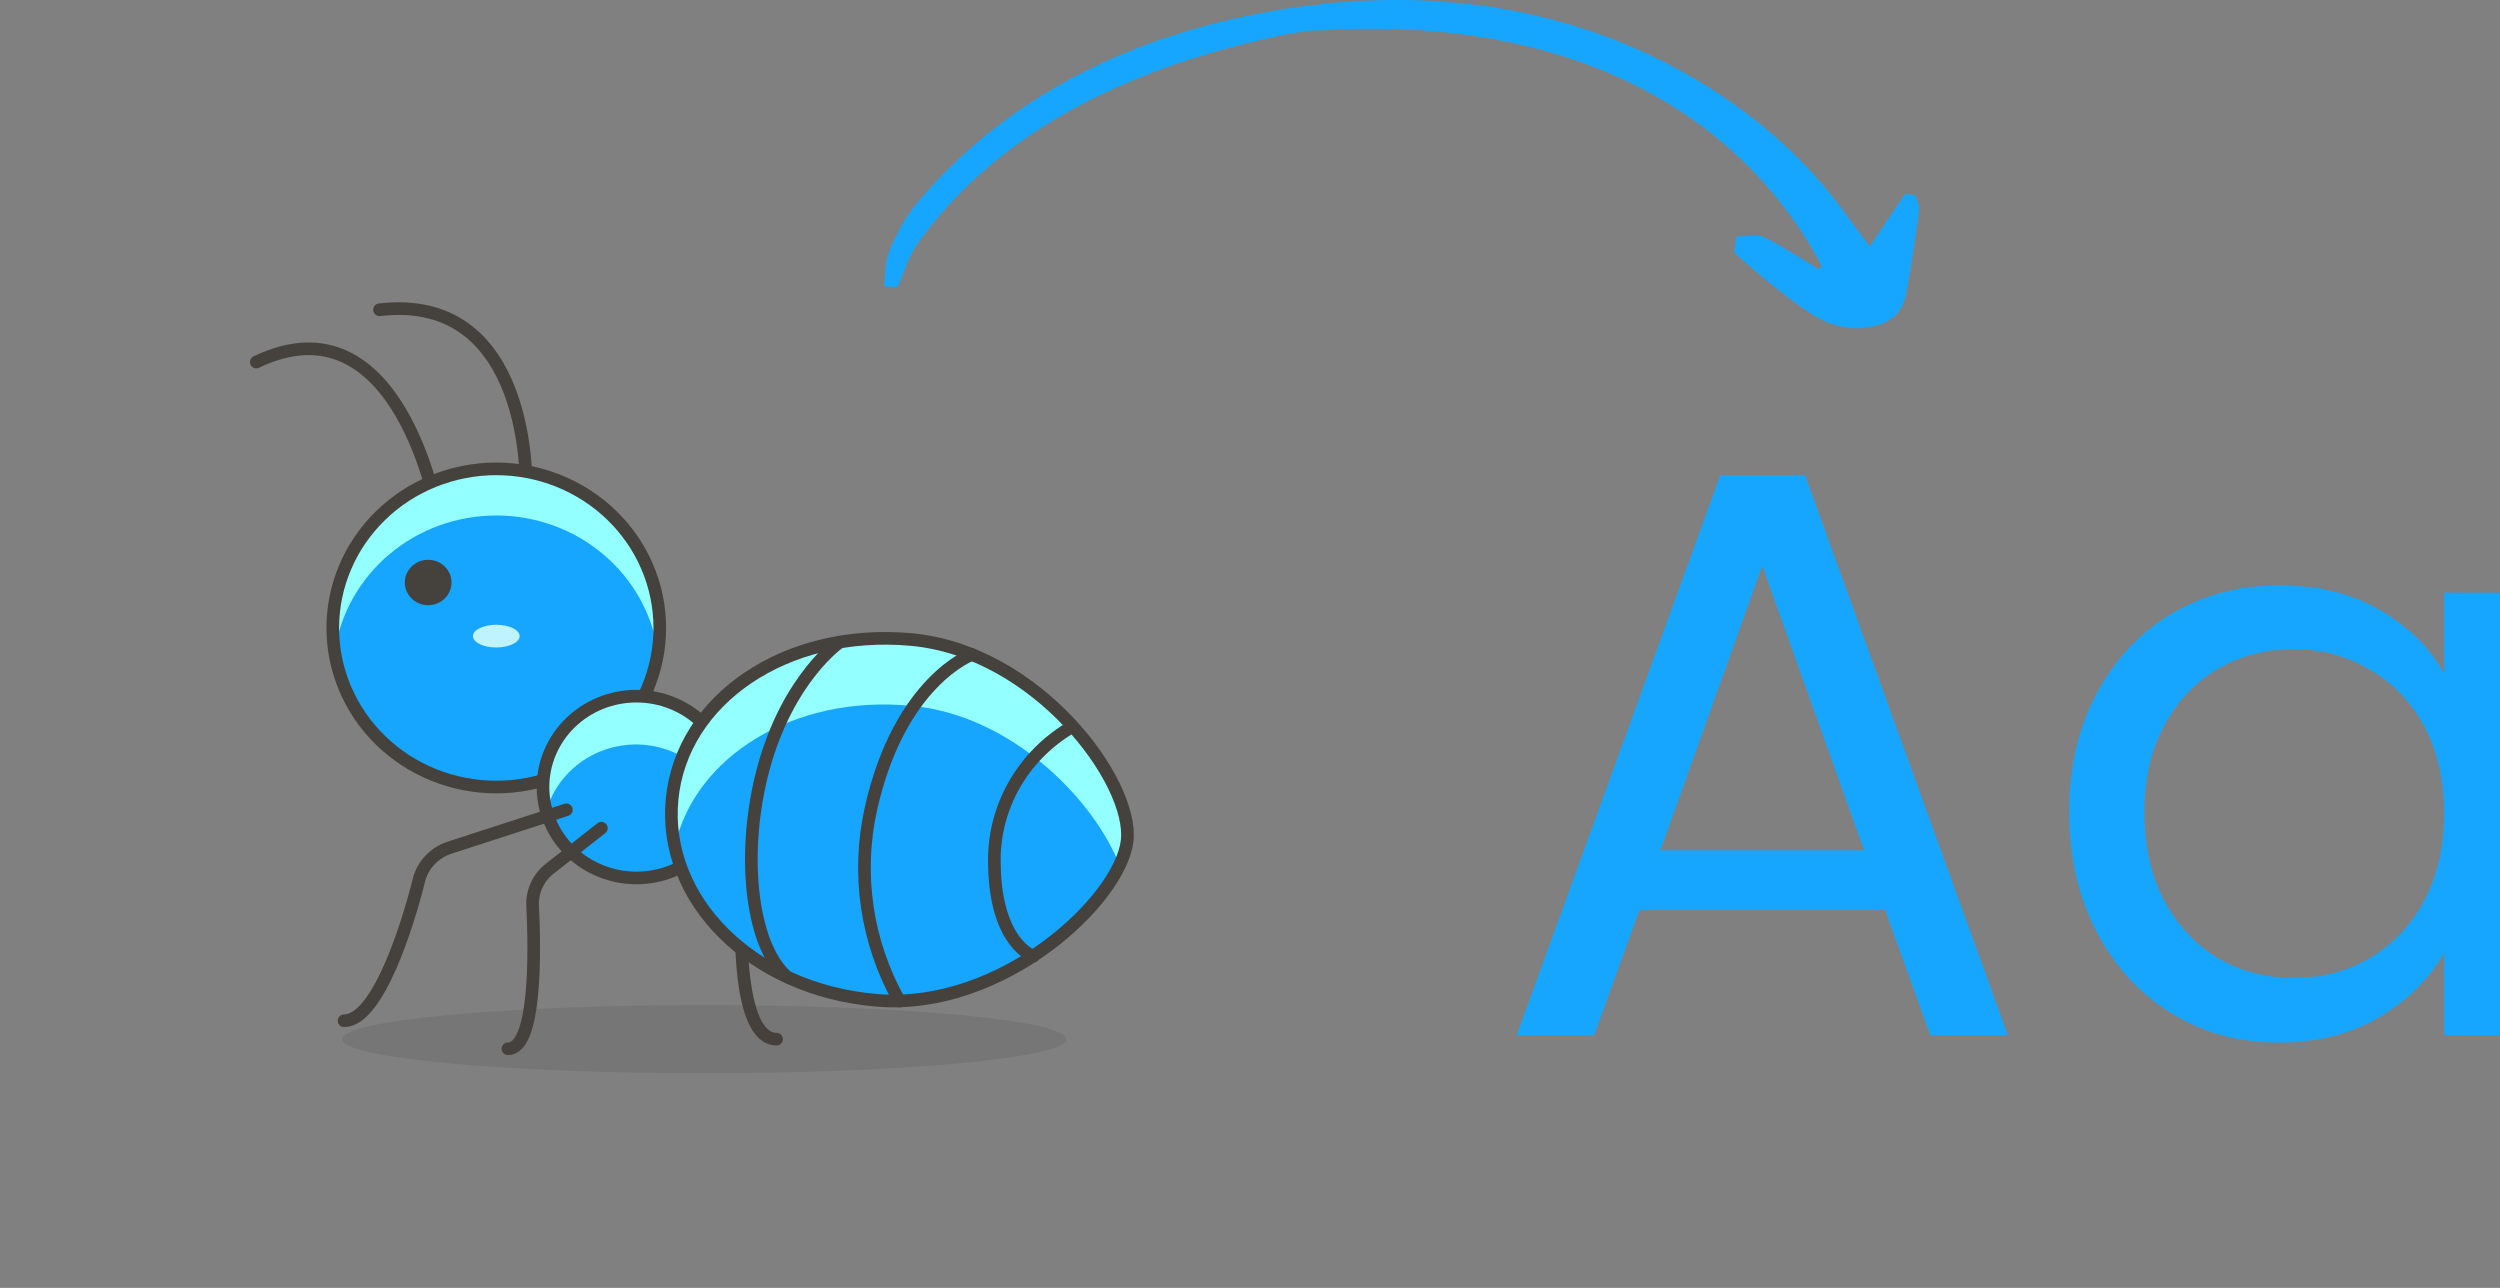 <svg width="99" height="51" viewBox="0 0 99 51" fill="none" xmlns="http://www.w3.org/2000/svg">
    <rect x="0" y="0" width="99" height="51" fill="#808080" stroke="none"/>
    <path
        d="M35 11.335C35.068 10.856 35.034 10.359 35.228 9.905C35.506 9.252 35.844 8.592 36.34 8.003C39.454 4.31 44.02 1.598 50.151 0.478C56.407 -0.666 62.318 0.244 67.245 3.202C69.712 4.683 71.632 6.457 73.069 8.451C73.329 8.811 73.602 9.168 74.042 9.757C74.595 8.933 75.016 8.304 75.438 7.675C75.574 7.694 75.71 7.714 75.847 7.733C75.901 7.928 76.021 8.126 75.997 8.317C75.868 9.312 75.716 10.305 75.545 11.297C75.436 11.935 75.316 12.621 74.279 12.898C73.165 13.196 72.229 12.793 71.509 12.292C70.519 11.603 69.622 10.852 68.763 10.089C68.586 9.932 68.754 9.605 68.762 9.357C69.137 9.364 69.62 9.276 69.865 9.397C70.628 9.774 71.301 10.231 72.023 10.665C72.077 10.585 72.143 10.534 72.126 10.503C68.793 4.277 61.924 0.571 52.152 1.207C51.676 1.238 51.196 1.303 50.741 1.399C44.176 2.783 39.328 5.49 36.361 9.613C35.967 10.16 35.811 10.783 35.544 11.37C35.363 11.358 35.181 11.346 35 11.335Z"
        fill="#17A6FF" />
    <g id="ant" transform="translate(-53,-7)">
        <path
            d="M70.34 27.413C70.34 27.413 68.845 18.608 63.148 21.337M73.832 26.317C73.832 26.317 74.079 18.555 68.028 19.267M82.365 43.425C82.365 43.425 82.173 48.15 83.753 48.15"
            stroke="#45413C" stroke-width="0.5" stroke-linecap="round" stroke-linejoin="round" />
        <path opacity="0.15"
            d="M66.548 48.15C66.548 48.327 66.919 48.503 67.639 48.667C68.36 48.83 69.416 48.979 70.747 49.105C72.079 49.23 73.659 49.329 75.399 49.397C77.138 49.465 79.002 49.5 80.885 49.5C82.768 49.5 84.633 49.465 86.372 49.397C88.112 49.329 89.692 49.23 91.023 49.105C92.355 48.979 93.411 48.83 94.132 48.667C94.852 48.503 95.223 48.327 95.223 48.15C95.223 47.973 94.852 47.797 94.132 47.633C93.411 47.47 92.355 47.321 91.023 47.195C89.692 47.07 88.112 46.971 86.372 46.903C84.633 46.835 82.768 46.8 80.885 46.8C79.002 46.8 77.138 46.835 75.399 46.903C73.659 46.971 72.079 47.07 70.747 47.195C69.416 47.321 68.36 47.47 67.639 47.633C66.919 47.797 66.548 47.973 66.548 48.15Z"
            fill="#45413C" />
        <path
            d="M66.178 31.867C66.178 33.538 66.86 35.141 68.075 36.322C69.289 37.504 70.936 38.167 72.653 38.167C74.37 38.167 76.017 37.504 77.231 36.322C78.446 35.141 79.128 33.538 79.128 31.867C79.128 30.197 78.446 28.594 77.231 27.413C76.017 26.231 74.37 25.567 72.653 25.567C70.936 25.567 69.289 26.231 68.075 27.413C66.86 28.594 66.178 30.197 66.178 31.867Z"
            fill="#17A6FF" />
        <path
            d="M72.653 27.413C74.205 27.413 75.706 27.956 76.88 28.943C78.055 29.93 78.825 31.296 79.051 32.79C79.101 32.485 79.127 32.176 79.128 31.867C79.128 30.197 78.446 28.594 77.231 27.413C76.017 26.231 74.37 25.567 72.653 25.567C70.936 25.567 69.289 26.231 68.075 27.413C66.86 28.594 66.178 30.197 66.178 31.867C66.179 32.176 66.205 32.485 66.255 32.79C66.481 31.296 67.251 29.93 68.426 28.943C69.6 27.956 71.101 27.413 72.653 27.413Z"
            fill="#94FFFF" />
        <path
            d="M66.178 31.867C66.178 33.538 66.86 35.141 68.075 36.322C69.289 37.504 70.936 38.167 72.653 38.167C74.37 38.167 76.017 37.504 77.231 36.322C78.446 35.141 79.128 33.538 79.128 31.867C79.128 30.197 78.446 28.594 77.231 27.413C76.017 26.231 74.37 25.567 72.653 25.567C70.936 25.567 69.289 26.231 68.075 27.413C66.86 28.594 66.178 30.197 66.178 31.867Z"
            stroke="#45413C" stroke-width="0.5" stroke-linecap="round" stroke-linejoin="round" />
        <path
            d="M74.503 38.167C74.503 39.122 74.893 40.038 75.587 40.713C76.281 41.388 77.222 41.767 78.203 41.767C79.184 41.767 80.125 41.388 80.819 40.713C81.513 40.038 81.903 39.122 81.903 38.167C81.903 37.213 81.513 36.297 80.819 35.622C80.125 34.947 79.184 34.568 78.203 34.568C77.222 34.568 76.281 34.947 75.587 35.622C74.893 36.297 74.503 37.213 74.503 38.167Z"
            fill="#17A6FF" />
        <path
            d="M78.188 36.48C78.994 36.483 79.777 36.743 80.417 37.219C81.057 37.696 81.52 38.364 81.733 39.12C81.831 38.811 81.883 38.49 81.888 38.167C81.888 37.213 81.498 36.297 80.804 35.622C80.11 34.947 79.169 34.568 78.188 34.568C77.206 34.568 76.265 34.947 75.571 35.622C74.877 36.297 74.487 37.213 74.487 38.167C74.494 38.49 74.543 38.81 74.634 39.12C74.848 38.362 75.312 37.694 75.953 37.217C76.595 36.74 77.38 36.481 78.188 36.48Z"
            fill="#94FFFF" />
        <path
            d="M74.503 38.167C74.503 39.122 74.893 40.038 75.587 40.713C76.281 41.388 77.222 41.767 78.203 41.767C79.184 41.767 80.125 41.388 80.819 40.713C81.513 40.038 81.903 39.122 81.903 38.167C81.903 37.213 81.513 36.297 80.819 35.622C80.125 34.947 79.184 34.568 78.203 34.568C77.222 34.568 76.281 34.947 75.587 35.622C74.893 36.297 74.503 37.213 74.503 38.167Z"
            stroke="#45413C" stroke-width="0.5" stroke-linecap="round" stroke-linejoin="round" />
        <path
            d="M89.079 32.325C94.059 32.775 97.89 37.935 97.636 40.282C97.381 42.63 92.695 47.032 87.715 46.612C82.735 46.193 79.236 42.6 79.614 38.655C79.991 34.71 84.1 31.875 89.079 32.325Z"
            fill="#17A6FF" />
        <path
            d="M89.079 34.95C93.08 35.31 96.341 38.7 97.335 41.265C97.487 40.955 97.588 40.623 97.635 40.282C97.89 37.935 94.051 32.782 89.079 32.325C84.107 31.867 79.991 34.71 79.613 38.655C79.557 39.272 79.596 39.894 79.729 40.5C80.5 36.983 84.423 34.5 89.079 34.95Z"
            fill="#94FFFF" />
        <path
            d="M75.428 39.068L70.803 40.568C70.513 40.663 70.251 40.826 70.041 41.043C69.831 41.26 69.68 41.525 69.6 41.812C69.153 43.62 67.966 47.422 66.625 47.422M76.815 39.795L74.78 41.392C74.55 41.57 74.367 41.799 74.248 42.06C74.128 42.322 74.076 42.607 74.094 42.892C74.179 44.685 74.241 48.532 73.115 48.532M89.079 32.325C94.059 32.775 97.89 37.935 97.636 40.282C97.381 42.63 92.695 47.032 87.715 46.612C82.735 46.193 79.236 42.6 79.614 38.655C79.991 34.71 84.1 31.875 89.079 32.325Z"
            stroke="#45413C" stroke-width="0.5" stroke-linecap="round" stroke-linejoin="round" />
        <path
            d="M70.88 30.067C70.88 30.245 70.826 30.419 70.724 30.567C70.623 30.715 70.478 30.831 70.309 30.899C70.14 30.967 69.954 30.985 69.775 30.95C69.595 30.916 69.43 30.83 69.301 30.704C69.172 30.578 69.084 30.418 69.048 30.243C69.012 30.069 69.03 29.887 69.1 29.723C69.171 29.559 69.289 29.418 69.441 29.319C69.593 29.22 69.772 29.168 69.955 29.168C70.2 29.168 70.436 29.262 70.609 29.431C70.783 29.6 70.88 29.829 70.88 30.067Z"
            fill="#45413C" />
        <path
            d="M71.728 32.19C71.728 32.438 72.144 32.64 72.653 32.64C73.162 32.64 73.578 32.438 73.578 32.19C73.578 31.942 73.162 31.74 72.653 31.74C72.144 31.74 71.728 31.942 71.728 32.19Z"
            fill="#BFF3FF" />
        <path
            d="M86.251 32.43C86.251 32.43 84.216 33.825 83.237 37.41C82.358 40.635 82.689 44.355 84.138 45.66M88.617 46.642C87.316 44.324 86.914 41.628 87.484 39.045C88.617 33.96 91.492 32.917 91.492 32.917M93.92 44.865C93.92 44.865 92.433 44.385 92.379 41.265C92.34 40.165 92.606 39.075 93.148 38.109C93.691 37.144 94.49 36.337 95.462 35.775"
            stroke="#45413C" stroke-width="0.5" stroke-linecap="round" stroke-linejoin="round" />
    </g>
    <g id="text" transform="translate(60,-3)">
        <path
        d="M14.648 39.04H4.92L3.128 44H0.056L8.12 21.824H11.48L19.512 44H16.44L14.648 39.04ZM13.816 36.672L9.784 25.408L5.752 36.672H13.816ZM21.939 35.168C21.939 33.376 22.301 31.808 23.026 30.464C23.752 29.099 24.744 28.043 26.003 27.296C27.282 26.549 28.701 26.176 30.259 26.176C31.794 26.176 33.128 26.507 34.258 27.168C35.389 27.829 36.232 28.661 36.786 29.664V26.464H39.73V44H36.786V40.736C36.211 41.76 35.346 42.613 34.194 43.296C33.064 43.957 31.741 44.288 30.227 44.288C28.669 44.288 27.261 43.904 26.003 43.136C24.744 42.368 23.752 41.291 23.026 39.904C22.301 38.517 21.939 36.939 21.939 35.168ZM36.786 35.2C36.786 33.877 36.52 32.725 35.986 31.744C35.453 30.763 34.728 30.016 33.81 29.504C32.914 28.971 31.922 28.704 30.834 28.704C29.747 28.704 28.755 28.96 27.858 29.472C26.962 29.984 26.248 30.731 25.715 31.712C25.181 32.693 24.915 33.845 24.915 35.168C24.915 36.512 25.181 37.685 25.715 38.688C26.248 39.669 26.962 40.427 27.858 40.96C28.755 41.472 29.747 41.728 30.834 41.728C31.922 41.728 32.914 41.472 33.81 40.96C34.728 40.427 35.453 39.669 35.986 38.688C36.52 37.685 36.786 36.523 36.786 35.2Z"
        fill="#17A6FF" />
    </g>

</svg>